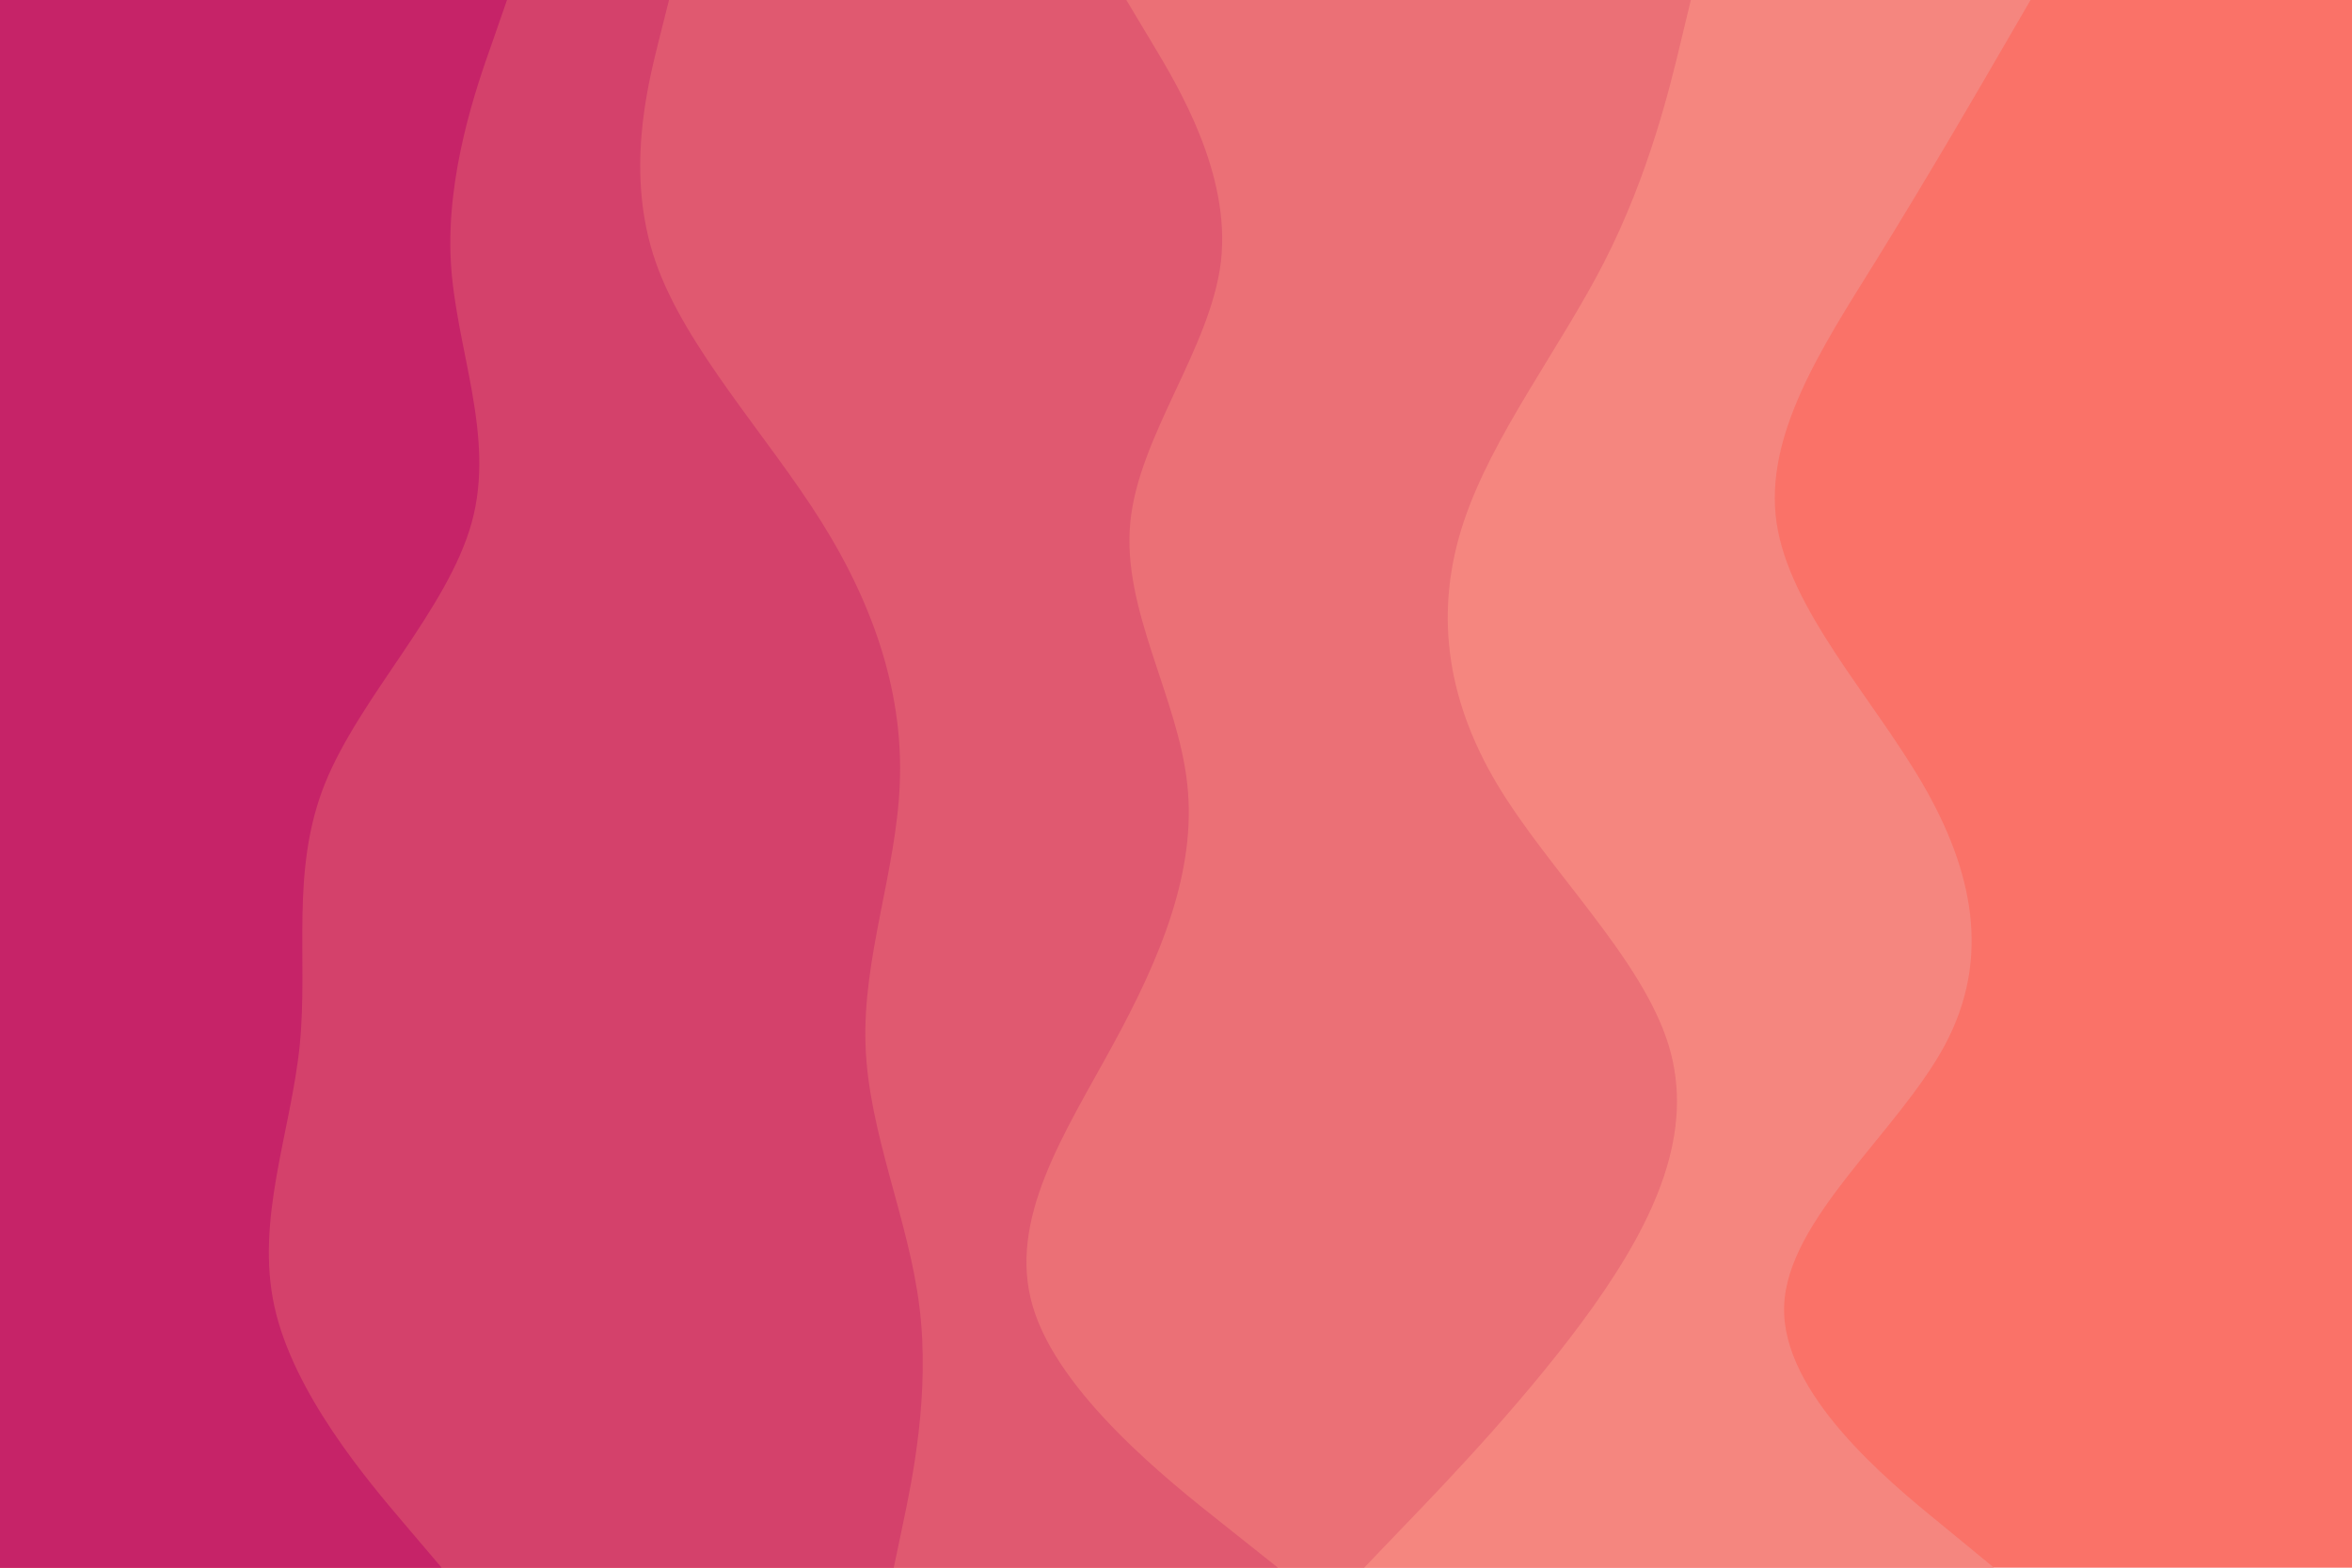 <svg id="visual" viewBox="0 0 900 600" width="900" height="600" xmlns="http://www.w3.org/2000/svg" xmlns:xlink="http://www.w3.org/1999/xlink" version="1.1"><rect x="0" y="0" width="900" height="600" fill="#FA7268"></rect><path d="M777 0L767.3 16.7C757.7 33.3 738.3 66.7 717.7 100C697 133.3 675 166.7 679.8 200C684.7 233.3 716.3 266.7 735.7 300C755 333.3 762 366.7 744.2 400C726.3 433.3 683.7 466.7 682.7 500C681.7 533.3 722.3 566.7 742.7 583.3L763 600L0 600L0 583.3C0 566.7 0 533.3 0 500C0 466.7 0 433.3 0 400C0 366.7 0 333.3 0 300C0 266.7 0 233.3 0 200C0 166.7 0 133.3 0 100C0 66.7 0 33.3 0 16.7L0 0Z" fill="#f5867f"></path><path d="M647 0L643 16.7C639 33.3 631 66.7 614 100C597 133.3 571 166.7 560 200C549 233.3 553 266.7 572.8 300C592.7 333.3 628.3 366.7 638.5 400C648.7 433.3 633.3 466.7 609.7 500C586 533.3 554 566.7 538 583.3L522 600L0 600L0 583.3C0 566.7 0 533.3 0 500C0 466.7 0 433.3 0 400C0 366.7 0 333.3 0 300C0 266.7 0 233.3 0 200C0 166.7 0 133.3 0 100C0 66.7 0 33.3 0 16.7L0 0Z" fill="#eb7076"></path><path d="M431 0L441 16.7C451 33.3 471 66.7 467.2 100C463.3 133.3 435.7 166.7 432.5 200C429.3 233.3 450.7 266.7 454.3 300C458 333.3 444 366.7 425.8 400C407.7 433.3 385.3 466.7 395.2 500C405 533.3 447 566.7 468 583.3L489 600L0 600L0 583.3C0 566.7 0 533.3 0 500C0 466.7 0 433.3 0 400C0 366.7 0 333.3 0 300C0 266.7 0 233.3 0 200C0 166.7 0 133.3 0 100C0 66.7 0 33.3 0 16.7L0 0Z" fill="#e05970"></path><path d="M256 0L251.8 16.7C247.7 33.3 239.3 66.7 250.8 100C262.3 133.3 293.7 166.7 314.5 200C335.3 233.3 345.7 266.7 344.3 300C343 333.3 330 366.7 331.2 400C332.3 433.3 347.7 466.7 351.8 500C356 533.3 349 566.7 345.5 583.3L342 600L0 600L0 583.3C0 566.7 0 533.3 0 500C0 466.7 0 433.3 0 400C0 366.7 0 333.3 0 300C0 266.7 0 233.3 0 200C0 166.7 0 133.3 0 100C0 66.7 0 33.3 0 16.7L0 0Z" fill="#d4416b"></path><path d="M194 0L188.2 16.7C182.3 33.3 170.7 66.7 172.5 100C174.3 133.3 189.7 166.7 180.5 200C171.3 233.3 137.7 266.7 124.3 300C111 333.3 118 366.7 114.7 400C111.3 433.3 97.7 466.7 105 500C112.3 533.3 140.7 566.7 154.8 583.3L169 600L0 600L0 583.3C0 566.7 0 533.3 0 500C0 466.7 0 433.3 0 400C0 366.7 0 333.3 0 300C0 266.7 0 233.3 0 200C0 166.7 0 133.3 0 100C0 66.7 0 33.3 0 16.7L0 0Z" fill="#c62368"></path></svg>